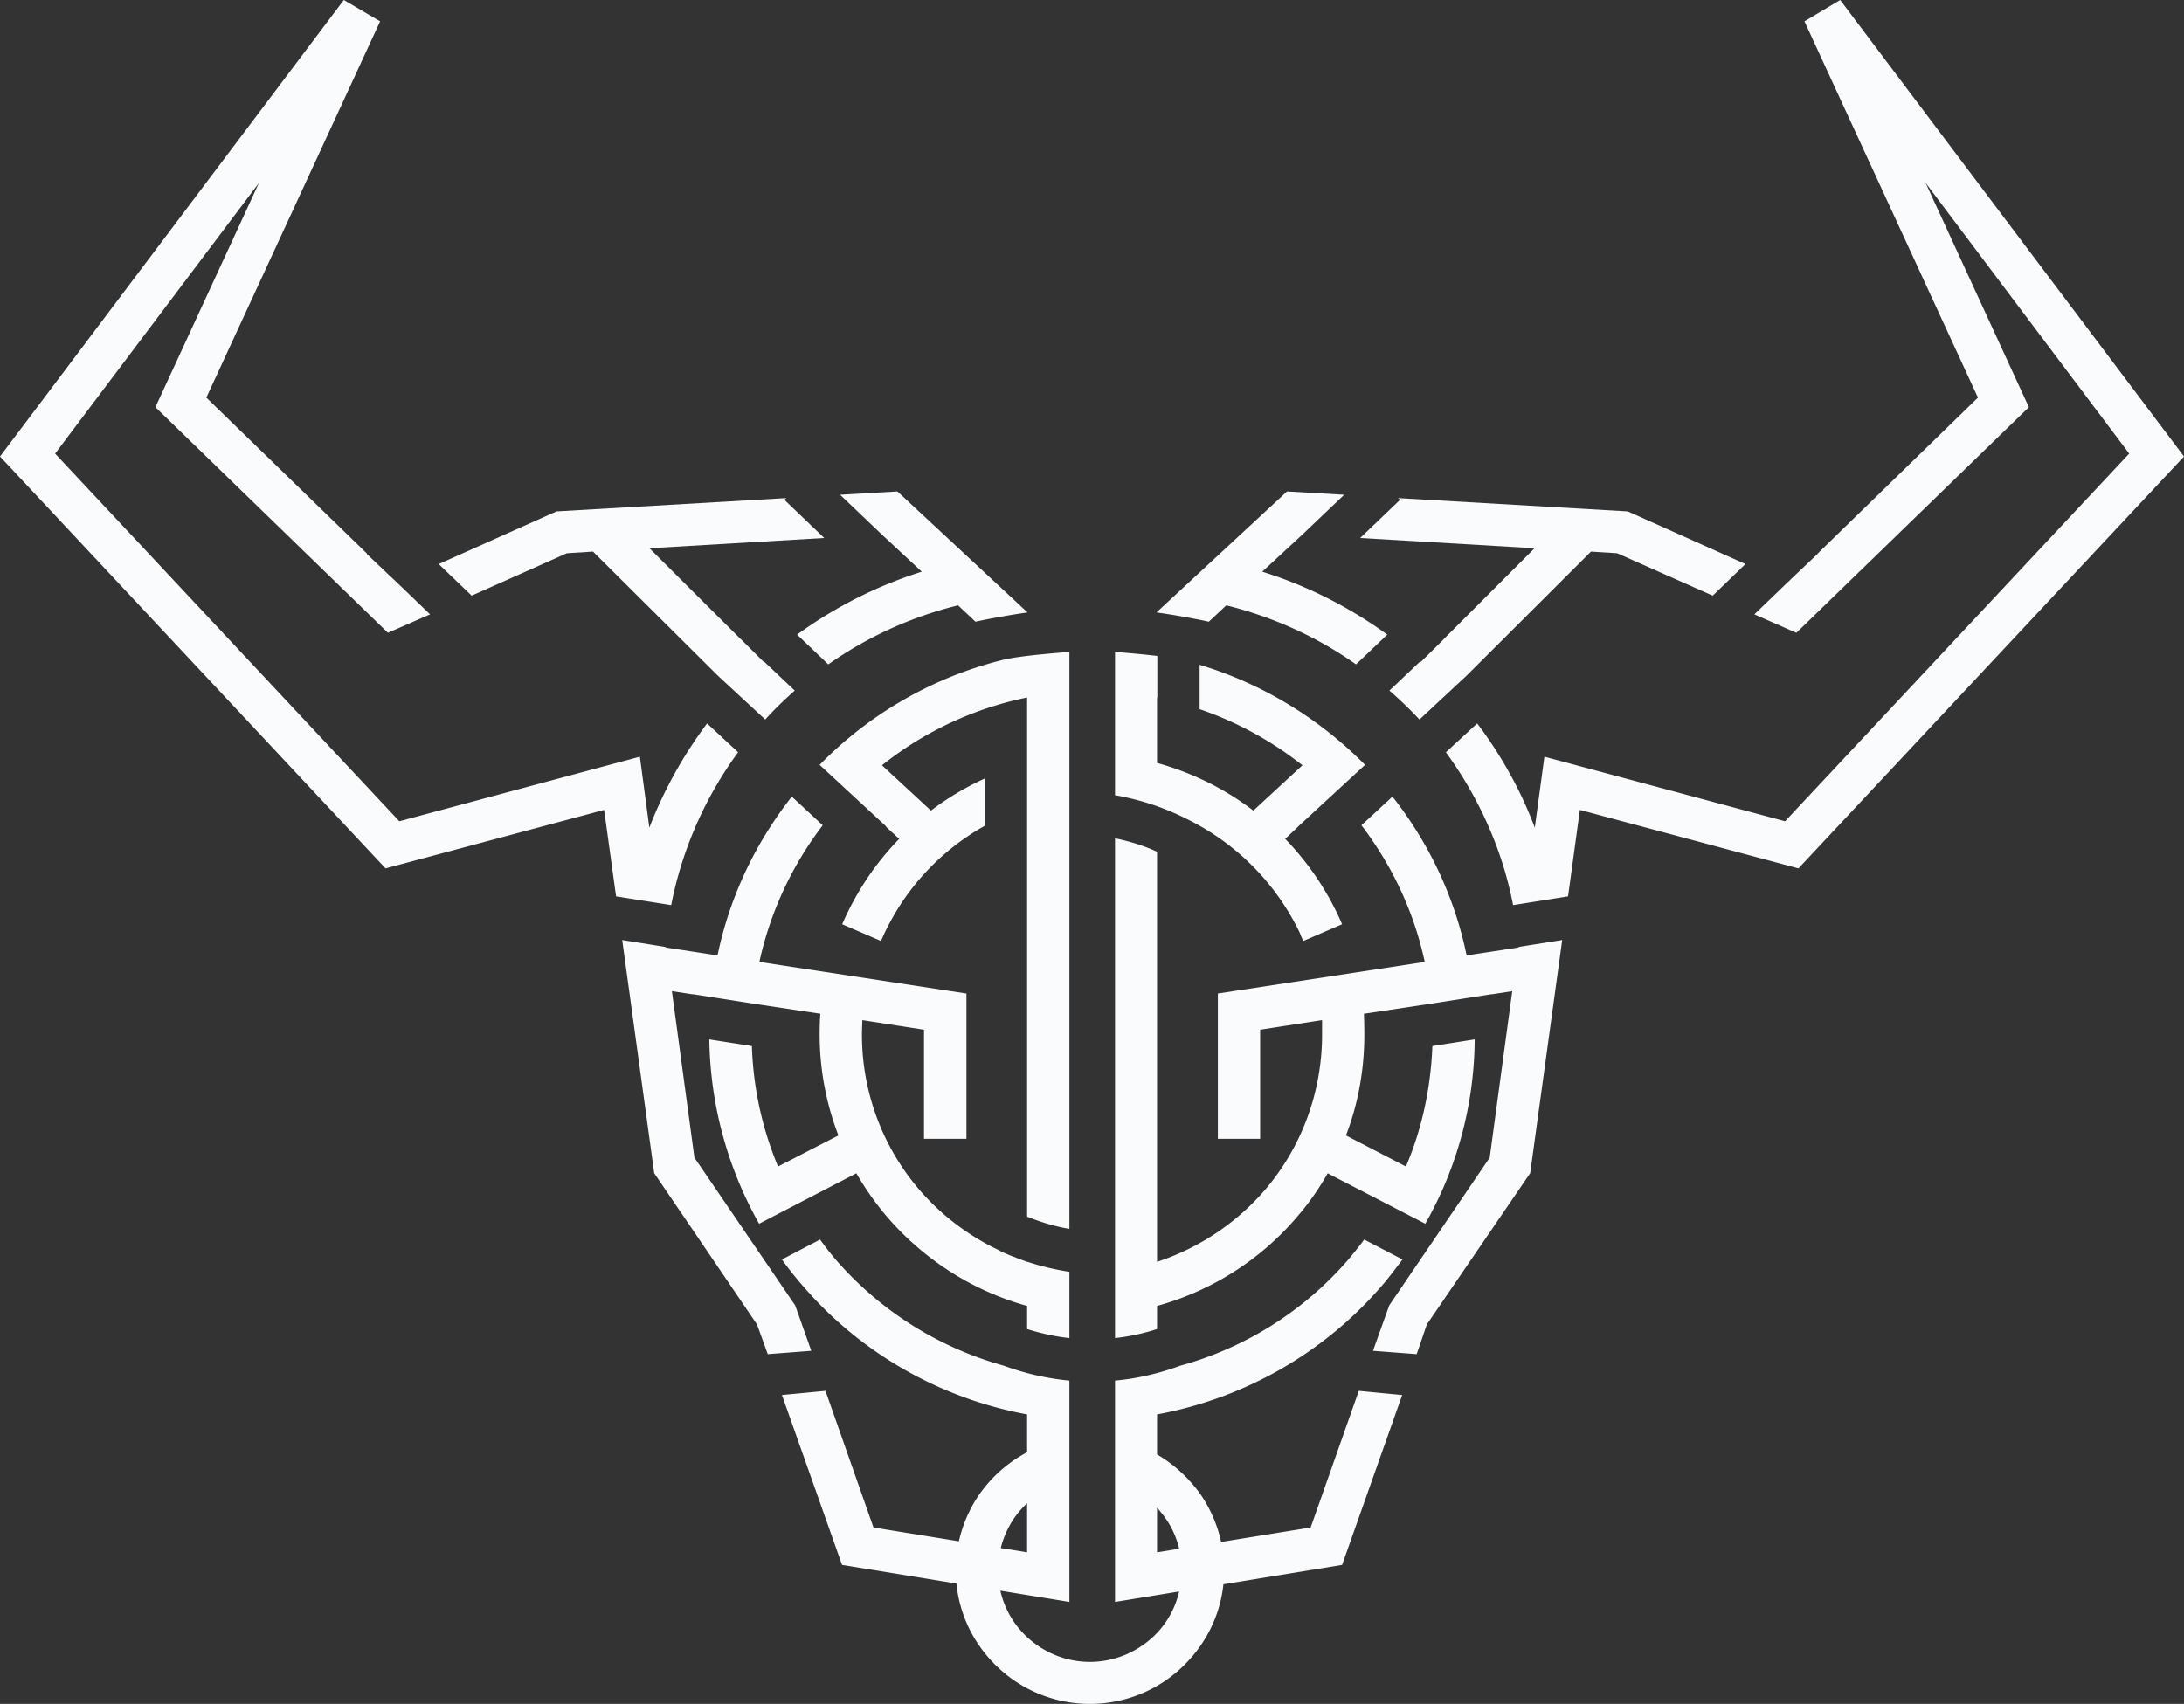 <svg xmlns="http://www.w3.org/2000/svg" width="346" height="270" viewBox="0 0 346 270">
    <rect x="0" y="0" width="346" height="270" fill="#333333" stroke="none"/>
    <path fill="#FAFBFC" fill-rule="evenodd" d="M151.521 250.93l-18.12-2.95-9.523-26.924 6.9-.659 7.604 21.654 13.533 2.186a21.195 21.195 0 0 1 2.874-6.893 21.517 21.517 0 0 1 7.928-7.218v-5.995c-13.975-2.592-26.318-9.795-35.246-20.05a54.573 54.573 0 0 1-3.593-4.502l6.04-3.163a45.82 45.82 0 0 0 2.579 3.294 54.505 54.505 0 0 0 26.583 16.713 41.106 41.106 0 0 0 10.338 2.35v35.07l-10.937-1.78a14.342 14.342 0 0 0 3.912 7.045c2.645 2.59 6.26 4.238 10.272 4.238 4.012 0 7.649-1.647 10.294-4.238a14.18 14.18 0 0 0 3.848-6.92l-10.159 1.656v-35.072c3.57-.33 7.01-1.142 10.294-2.35a54.144 54.144 0 0 0 26.561-16.712 63.727 63.727 0 0 0 2.623-3.294l6.062 3.163c-1.169 1.537-2.315 3.096-3.571 4.502-8.95 10.255-21.293 17.458-35.312 20.05v6.342a22.333 22.333 0 0 1 6.994 6.476 21.509 21.509 0 0 1 3.16 7.392l14.18-2.29 7.627-21.654 6.878.66-9.523 26.923-18.803 3.065c-.526 4.992-2.78 9.371-6.12 12.718A21.172 21.172 0 0 1 172.665 270a21.211 21.211 0 0 1-15.033-6.237c-3.366-3.372-5.611-7.794-6.11-12.833zm11.196-12.712a14.021 14.021 0 0 0-2.286 2.706 14.954 14.954 0 0 0-1.884 4.384l4.17.674v-7.764zm24.09 7.198a13.878 13.878 0 0 0-2.063-4.69 15.611 15.611 0 0 0-1.44-1.793v7.049l3.502-.566zM291.532 0L346 72.338l-61.08 65.268-34.628-9.268-1.874 13.704-8.707 1.383c-1.719-8.894-5.466-17.107-10.646-24.222l4.96-4.568c3.79 5.029 6.899 10.585 9.125 16.514l1.521-11.244 38.133 10.234 54.511-58.262-32.248-42.889 16.356 35.532-36.833 35.752-6.657-2.92 5.224-5.03 1.102-1.053 3.681-3.492v-.044l25.415-24.728-27.487-59.623L291.533 0zM183.217 97.044l20.675-19.171 9.06.527-6.613 6.302-6.37 5.886c7.23 2.262 13.865 5.666 19.816 9.97l-4.96 4.722c-6.061-4.305-13.093-7.511-20.543-9.356l-2.777 2.592c-2.293-.505-5.379-1.054-8.288-1.472zm38.596-17.854l-.353-.263 36.414 2.108 18.648 8.345-5.18 5.007-15.143-6.72-4.144-.263-19.706 19.654-7.472 6.962a62.595 62.595 0 0 0-4.761-4.59l4.871-4.612c0 .022.066.044.132.044l3.483-3.448.088-.11 14.416-14.428-27.62-1.625 6.327-6.06zm-45.165 46.82v-22.707c2.006.154 4.43.373 6.7.637v6.588h-.043v10.366c5.599 1.559 10.8 4.128 15.253 7.554l7.781-7.181a55.067 55.067 0 0 0-16.29-8.894v-7.028c10.052 3.031 19.001 8.565 26.21 15.856l-10.603 9.773v.021l-2.05 1.933a45.245 45.245 0 0 1 8.354 12.056c.242.484.44.989.661 1.472l-6.15 2.657a15.12 15.12 0 0 1-.55-1.296 38.766 38.766 0 0 0-17.833-18.007 40.523 40.523 0 0 0-11.44-3.8zm39.037 4.766l4.916-4.546c5.709 7.269 9.83 15.812 11.748 25.167l8.222-1.252v-.088l6.921-1.098-5.07 36.938-16.377 23.981-1.609 4.7-6.921-.527 2.579-7.203 15.914-23.41 3.571-26.375-3.306.505v-.022l-9.523 1.493-10.668 1.603c.044 1.076.066 2.196.066 3.273 0 5.621-.992 11.024-2.91 16.009l9.5 4.92c2.514-5.908 3.924-12.343 4.189-19.085l6.7-1.054a59.812 59.812 0 0 1-7.824 29.208l-15.011-7.752-.441-.242c-1.3 2.262-2.755 4.414-4.43 6.39a44.78 44.78 0 0 1-22.616 14.627v3.667a33.21 33.21 0 0 1-6.657 1.427v-79.19c2.27.461 4.563 1.164 6.657 2.13v64.982c6.877-2.262 12.96-6.413 17.502-11.88 5.444-6.589 8.64-15.022 8.64-24.157v-2.262l-9.809 1.515v17.283h-6.7v-23.015l32.776-5.007c-1.719-8.016-5.224-15.35-10.029-21.653zM54.467 0l5.753 3.382-27.531 59.623 25.459 24.728-.044.044 3.68 3.492 1.125 1.054 5.224 5.029-6.679 2.92L24.621 64.52l16.4-35.532-32.292 42.89 54.533 58.261 38.111-10.234 1.499 11.244a69.068 69.068 0 0 1 9.148-16.514l4.915 4.568a60.773 60.773 0 0 0-10.602 24.222l-8.73-1.383-1.895-13.704-34.628 9.268L0 72.338 54.467 0zm78.625 78.4l9.082-.527 20.61 19.171c-2.888.418-5.93.967-8.245 1.472l-2.755-2.592a60.8 60.8 0 0 0-20.565 9.356l-4.938-4.722a68.728 68.728 0 0 1 19.75-9.97l-6.326-5.886-6.613-6.302zM88.17 81.035l36.414-2.108-.33.263 6.325 6.061-27.685 1.625 14.482 14.429.044.022 3.549 3.535s.044-.022.066-.044l4.871 4.612c-1.653 1.471-3.218 2.965-4.673 4.59l-7.516-6.962-19.772-19.654-4.144.263-15.077 6.72L69.5 89.38l18.67-8.345zm71.197 23.41c2.931-.571 7.031-.9 10.051-1.142v91.422c-2.314-.373-4.563-1.076-6.7-1.932v-82.265a54.236 54.236 0 0 0-22.991 10.739l7.759 7.181a44.623 44.623 0 0 1 8.552-5.095v7.489a38.12 38.12 0 0 0-16.465 18.271l-6.15-2.657c2.182-5.03 5.224-9.619 9.037-13.528l-2.116-1.933.066-.021-10.558-9.773a61.18 61.18 0 0 1 29.515-16.756zm-45.694 46.952c1.94-9.355 6.061-17.898 11.77-25.167l4.894 4.546c-4.805 6.303-8.288 13.637-10.03 21.653l32.8 5.007v23.015h-6.723v-17.283l-9.765-1.515c-.022.746-.066 1.515-.066 2.262a37.71 37.71 0 0 0 8.707 24.156 38.216 38.216 0 0 0 13.137 10.102v.044c.485.22.926.417 1.389.615.396.176.793.307 1.19.461.353.154.705.286 1.08.417.22.044.44.198.661.242v-.022a41.323 41.323 0 0 0 6.701 1.603v10.497c-2.27-.241-4.519-.746-6.7-1.427v-3.667c-8.972-2.482-16.82-7.687-22.616-14.626a46.483 46.483 0 0 1-4.43-6.39l-.464.24-14.945 7.753a61.08 61.08 0 0 1-7.89-29.208l6.744 1.054a53.98 53.98 0 0 0 4.144 19.084l9.567-4.92a44.521 44.521 0 0 1-2.976-16.008c0-1.077.022-2.197.11-3.273l-10.646-1.603-9.545-1.493v.022l-3.328-.505 3.57 26.375 15.96 23.41 2.556 7.203-6.899.527-1.697-4.7-16.29-23.98-5.07-36.939 6.878 1.098.044.088 8.178 1.252z"/>
</svg>
